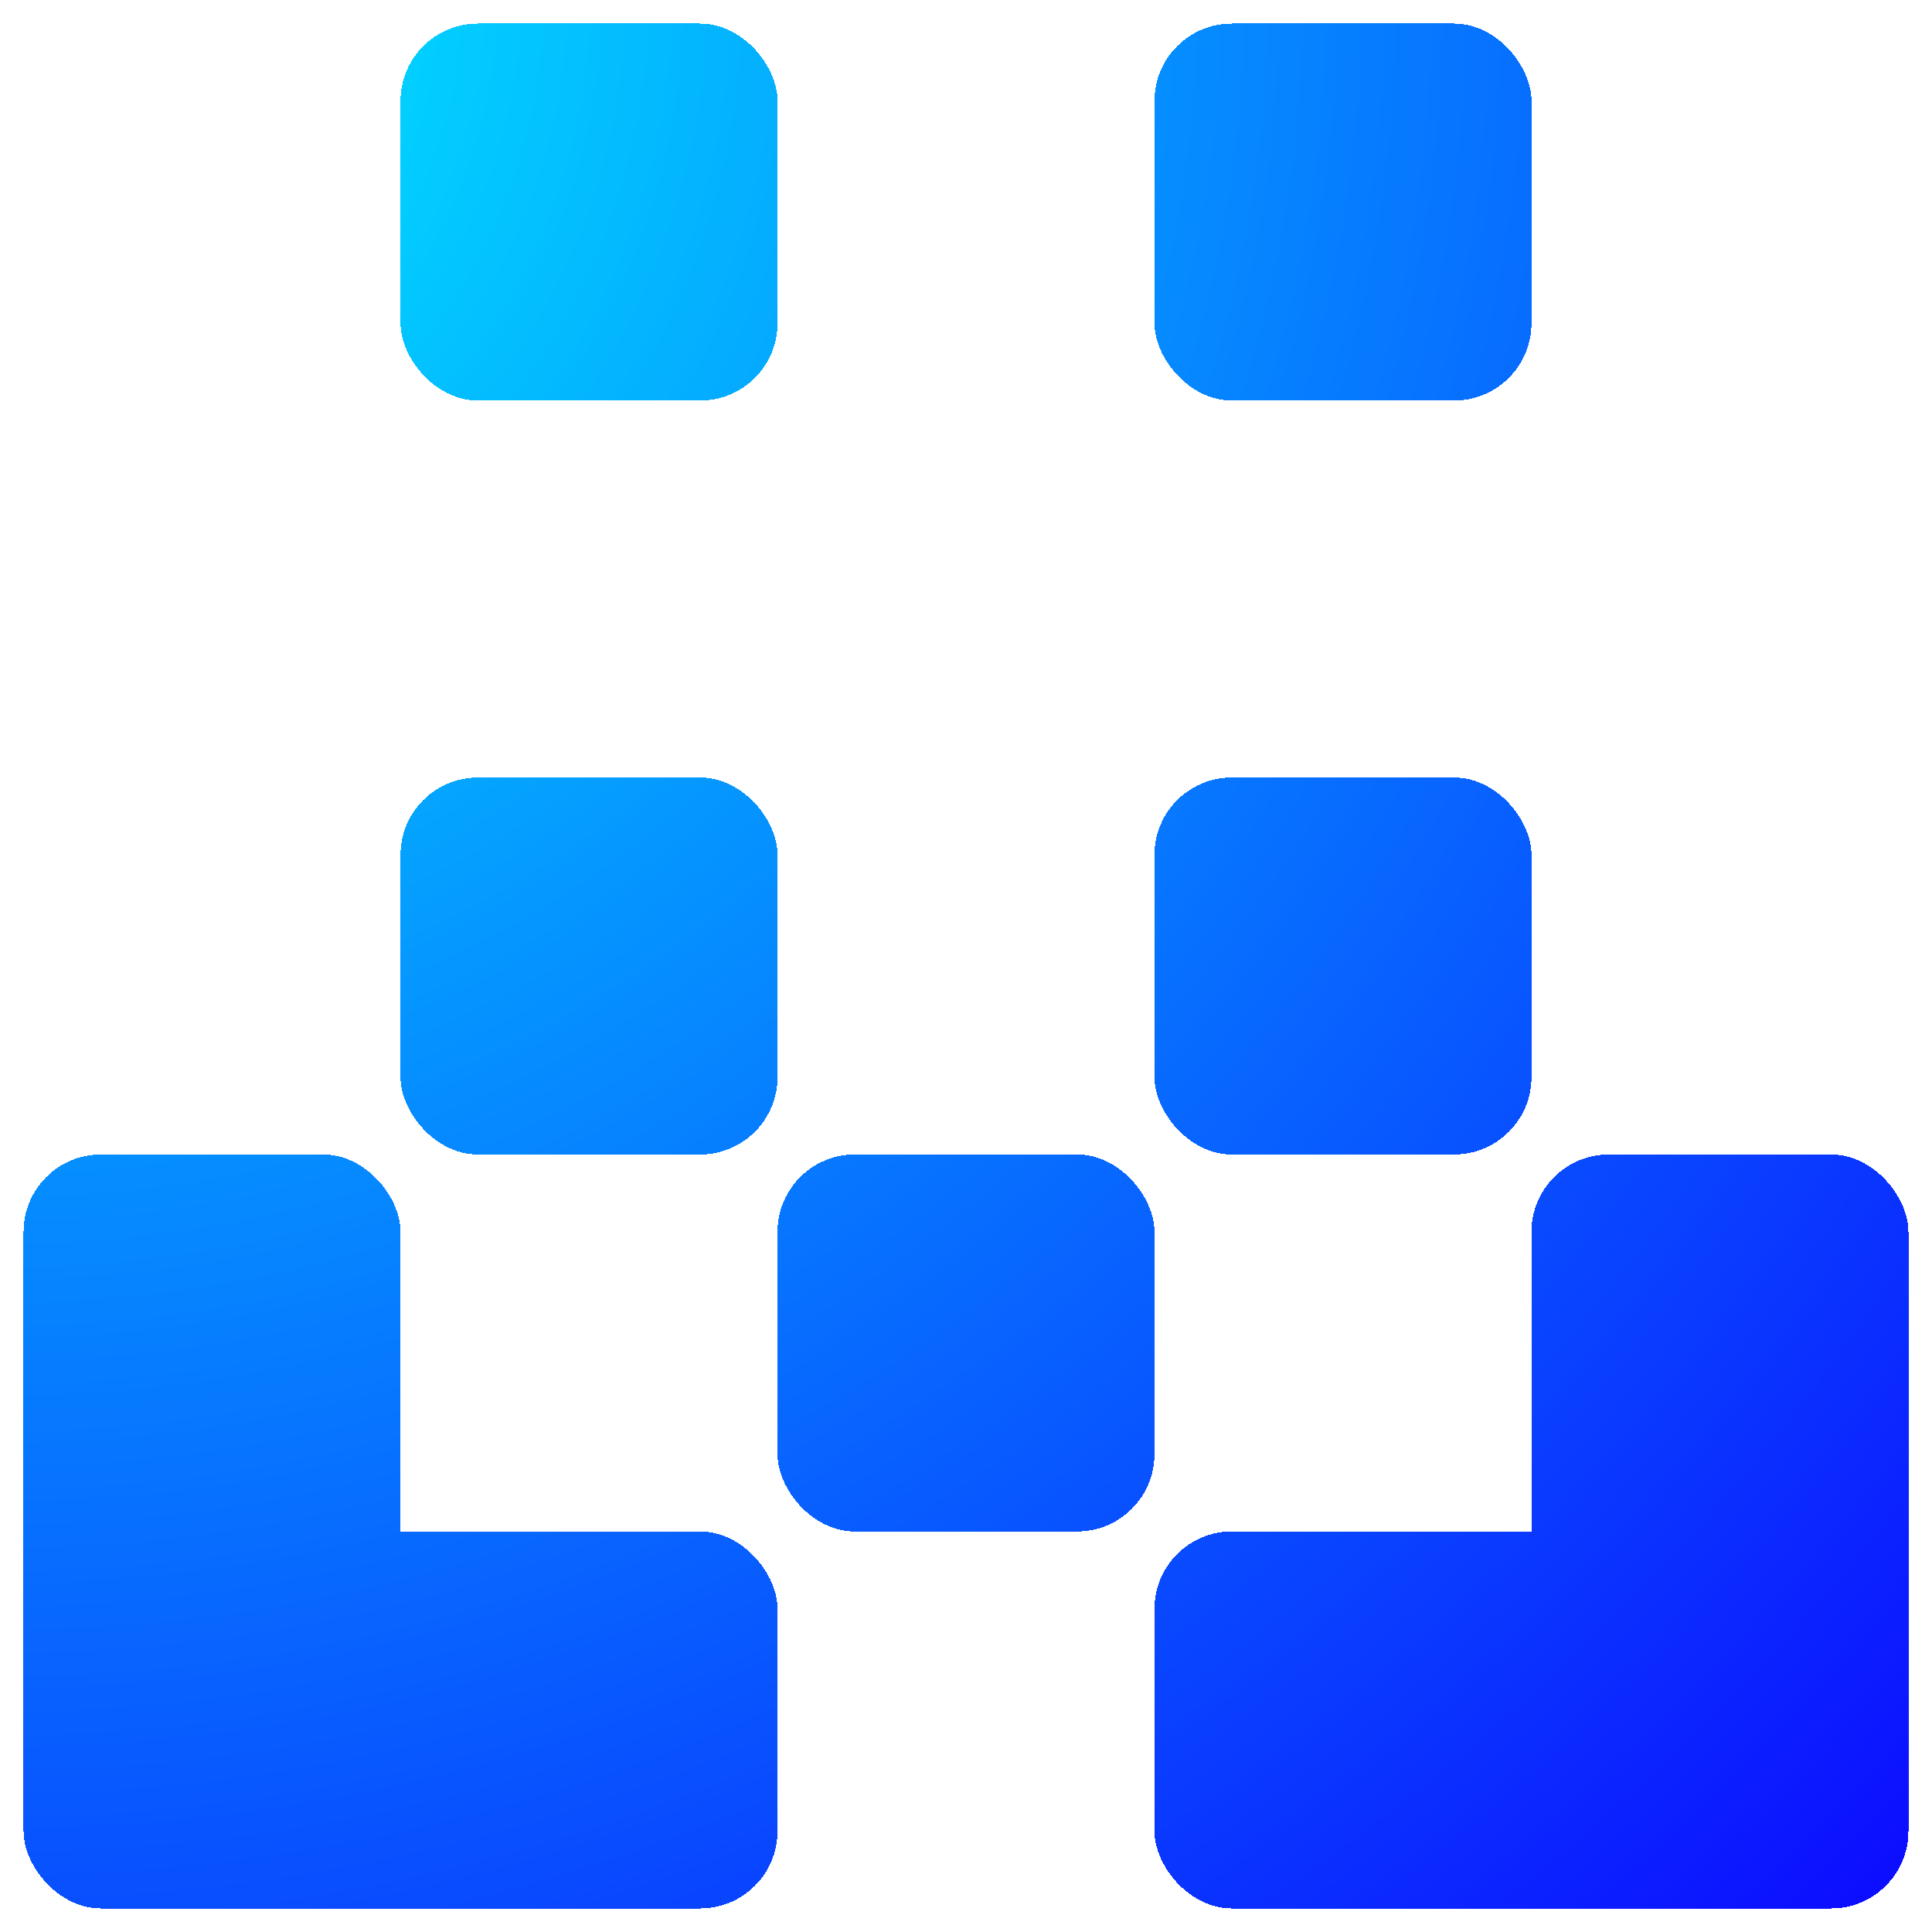 <svg width="410" height="410" viewBox="0 0 410 410" fill="none" xmlns="http://www.w3.org/2000/svg">
<g shape-rendering="crispEdges">
    <rect x="85" y="5" width="80" height="80" rx="4%" ry="4%" fill="url(#gl_master)"/>
    <rect x="245" y="5" width="80" height="80" rx="4%" ry="4%" fill="url(#gl_master)"/>
    <rect x="85" y="165" width="80" height="80" rx="4%" ry="4%" fill="url(#gl_master)"/>
    <rect x="245" y="165" width="80" height="80" rx="4%" ry="4%" fill="url(#gl_master)"/>
    <rect x="5" y="245" width="80" height="120" rx="4%" ry="4%" fill="url(#gl_master)"/>
    <rect x="165" y="245" width="80" height="80" rx="4%" ry="4%" fill="url(#gl_master)"/>
    <rect x="325" y="245" width="80" height="120" rx="4%" ry="4%" fill="url(#gl_master)"/>
    <rect x="5" y="325" width="120" height="80" rx="4%" ry="4%" fill="url(#gl_master)"/>
    <rect x="85" y="325" width="80" height="80" rx="4%" ry="4%" fill="url(#gl_master)"/>
    <rect x="245" y="325" width="120" height="80" rx="4%" ry="4%" fill="url(#gl_master)"/>
    <rect x="325" y="325" width="80" height="80" rx="4%" ry="4%" fill="url(#gl_master)"/>
    <rect x="45" y="245" width="120" height="120" fill="url(#gl_master)" mask="url(#rc-4-2)"/>
    <rect x="245" y="245" width="120" height="120" fill="url(#gl_master)" mask="url(#rc-4-4)"/>
</g>
<defs>
<radialGradient id="gl_master" cx="0" cy="0" fx="0" fy="0" r="600" gradientUnits="userSpaceOnUse">
    <stop stop-color="#00f2ff"/>
    <stop offset="1" stop-color="#0d00ff"/>
</radialGradient>
<mask id="rc-4-2">
<g shape-rendering="crispEdges">
    <rect x="45" y="285" width="80" height="80" fill="white"/>
    <rect x="85" y="245" width="80" height="80" rx="4%" fill="black"/>
</g>
</mask>
<mask id="rc-4-4">
<g shape-rendering="crispEdges">
    <rect x="285" y="285" width="80" height="80" fill="white"/>
    <rect x="245" y="245" width="80" height="80" rx="4%" fill="black"/>
</g>
</mask>
</defs>
</svg>